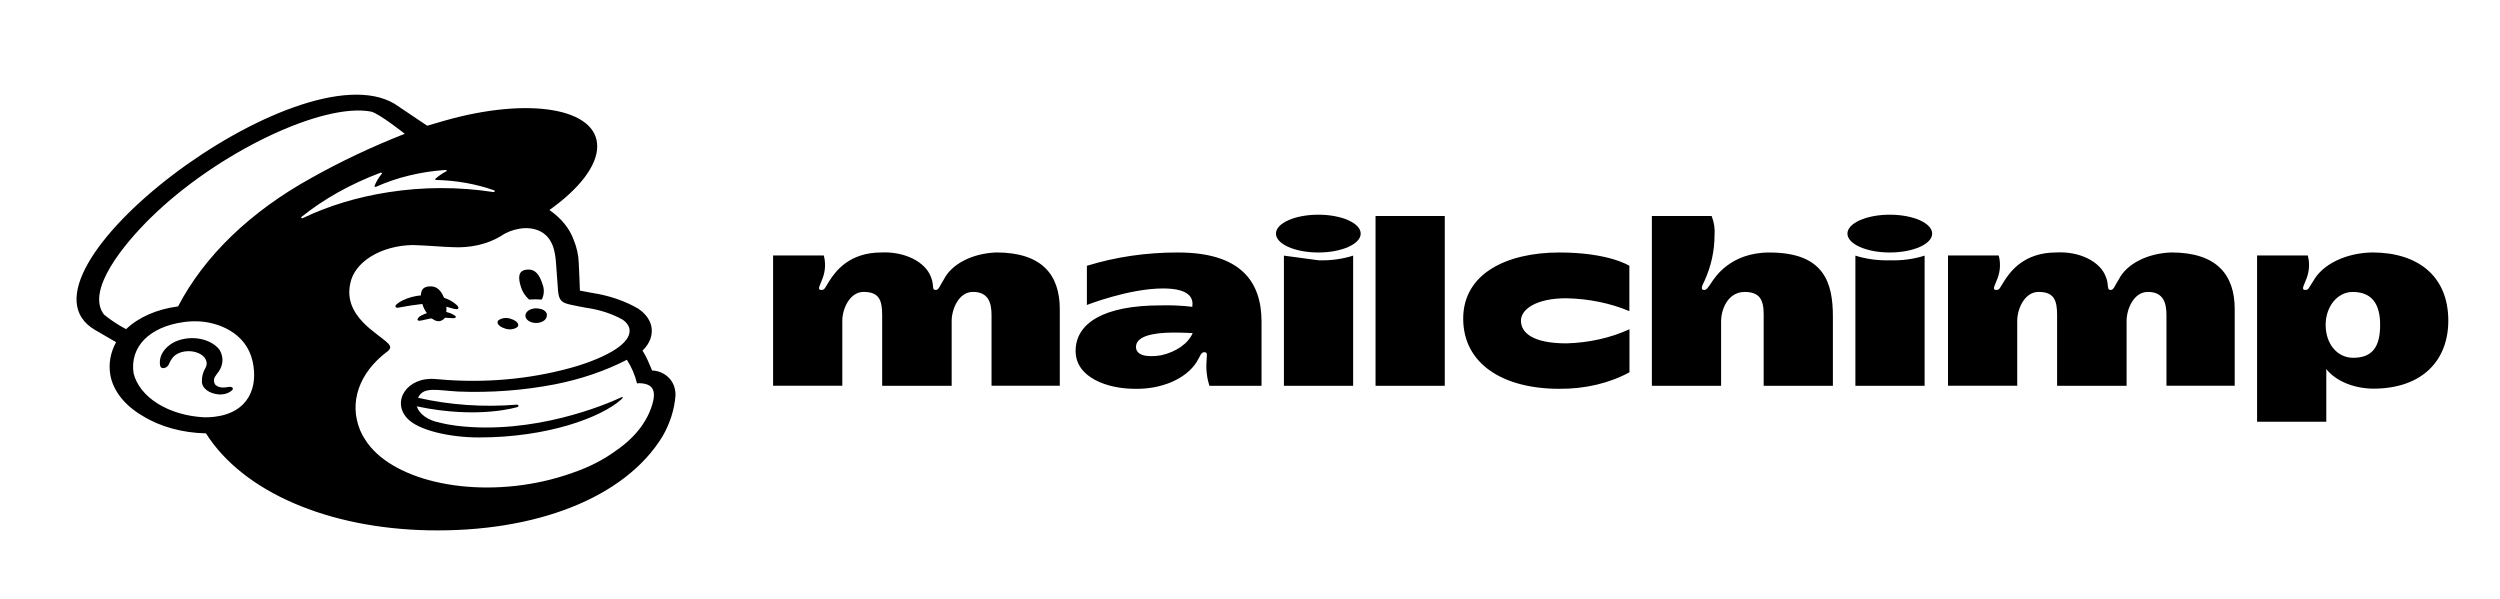 <svg width="196" height="47" viewBox="0 0 196 47" fill="none" xmlns="http://www.w3.org/2000/svg">
<g filter="url(#filter0_d)">
<path d="M184.492 24.051C183.247 24.051 182.332 22.973 182.332 21.47C182.332 20.01 183.273 18.889 184.449 18.889C185.959 18.889 186.603 19.835 186.603 21.47C186.603 23.17 186.01 24.051 184.492 24.051ZM185.982 15.793C184.972 15.81 183.992 16.032 183.168 16.432C182.344 16.832 181.714 17.39 181.358 18.037C180.991 18.574 181.009 18.732 180.741 18.732C180.353 18.732 180.675 18.3 180.849 17.792C181.058 17.214 181.086 16.613 180.931 16.028H176.955V29.065H182.382V24.931C182.737 25.388 183.264 25.771 183.909 26.042C184.553 26.313 185.292 26.461 186.048 26.471C189.972 26.471 191.947 24.202 191.947 21.136C191.947 17.661 189.583 15.792 185.981 15.792L185.982 15.793ZM145.463 16.042V26.246H150.89V16.042C150.044 16.312 149.115 16.438 148.182 16.407C147.246 16.437 146.313 16.311 145.463 16.042ZM138.736 15.795C135.594 15.795 134.399 17.829 134.158 18.183C133.917 18.536 133.797 18.739 133.6 18.735C133.257 18.727 133.496 18.301 133.63 18.026C134.154 16.87 134.42 15.667 134.418 14.457C134.464 13.944 134.388 13.431 134.192 12.935H129.507V26.247H134.934V21.164C134.934 20.336 135.417 18.889 136.785 18.889C137.917 18.889 138.272 19.463 138.272 20.617V26.247H143.699V20.84C143.699 18.218 143.063 15.797 138.736 15.797V15.795ZM119.243 21.138C119.243 20.22 120.492 19.384 122.784 19.384C124.538 19.416 126.248 19.764 127.742 20.393V16.839C127.742 16.839 126.155 15.795 122.253 15.795C118.14 15.795 114.715 17.44 114.715 20.98C114.715 24.519 117.823 26.482 122.242 26.482C124.243 26.502 126.191 26.043 127.751 25.186V21.811C126.287 22.488 124.575 22.872 122.809 22.92C120.186 22.92 119.242 22.096 119.242 21.139L119.243 21.138ZM107.843 12.935H113.27V26.247H107.843V12.935ZM91.031 23.857C89.733 24.061 89.061 23.788 89.061 23.201C89.061 22.396 90.28 22.073 92.019 22.073C92.786 22.073 93.507 22.118 93.507 22.118C93.328 22.522 93.01 22.891 92.579 23.194C92.148 23.496 91.617 23.723 91.031 23.857ZM92.352 15.795C89.89 15.788 87.454 16.144 85.212 16.839V19.91C85.212 19.91 88.506 18.615 91.178 18.615C93.311 18.615 93.573 19.401 93.476 20.054C92.654 19.956 91.818 19.918 90.984 19.942C86.561 19.942 84.328 21.316 84.328 23.519C84.328 25.609 86.837 26.482 88.952 26.482C89.975 26.508 90.987 26.323 91.853 25.95C92.72 25.578 93.402 25.035 93.81 24.393C94.099 23.927 94.152 23.613 94.412 23.613C94.708 23.613 94.608 23.838 94.594 24.302C94.543 24.954 94.617 25.608 94.814 26.247H98.904V21.219C98.904 18.08 97.279 15.795 92.353 15.795H92.352ZM170.223 15.793C169.308 15.825 168.427 16.043 167.695 16.419C166.962 16.795 166.411 17.313 166.113 17.905C165.81 18.367 165.726 18.733 165.48 18.733C165.134 18.733 165.365 18.329 165.099 17.711C164.894 17.127 164.39 16.613 163.678 16.261C162.966 15.909 162.093 15.743 161.218 15.793C158.71 15.793 157.636 17.241 157.127 18.037C156.779 18.581 156.778 18.732 156.51 18.732C156.122 18.732 156.444 18.3 156.618 17.792C156.827 17.214 156.855 16.613 156.7 16.028H152.724V26.243H158.151V21.161C158.151 20.158 158.765 18.886 159.817 18.886C161.032 18.886 161.276 19.524 161.276 20.705V26.246H166.725V21.161C166.725 20.268 167.258 18.886 168.399 18.886C169.631 18.886 169.85 19.782 169.85 20.705V26.243H175.201V20.236C175.201 17.569 173.826 15.792 170.224 15.792L170.223 15.793ZM78.109 15.793C77.194 15.825 76.313 16.043 75.581 16.419C74.848 16.795 74.297 17.313 73.999 17.905C73.696 18.367 73.612 18.733 73.366 18.733C73.02 18.733 73.268 18.415 72.985 17.711C72.769 17.131 72.262 16.622 71.553 16.271C70.844 15.921 69.977 15.752 69.104 15.793C66.596 15.793 65.522 17.241 65.013 18.037C64.665 18.581 64.664 18.732 64.396 18.732C64.008 18.732 64.33 18.3 64.504 17.792C64.713 17.214 64.74 16.613 64.586 16.028H60.61V26.243H66.037V21.161C66.037 20.158 66.651 18.886 67.703 18.886C68.918 18.886 69.162 19.524 69.162 20.705V26.246H74.611V21.161C74.611 20.268 75.144 18.886 76.285 18.886C77.517 18.886 77.736 19.782 77.736 20.705V26.243H83.087V20.236C83.087 17.569 81.712 15.792 78.11 15.792L78.109 15.793ZM144.839 14.314C144.839 13.496 146.326 12.832 148.161 12.832C149.996 12.832 151.483 13.496 151.483 14.314C151.483 15.132 149.996 15.795 148.161 15.795C146.326 15.795 144.839 15.132 144.839 14.314ZM103.378 16.407C104.311 16.438 105.24 16.312 106.086 16.042V26.246H100.659V16.042L103.378 16.407ZM100.035 14.314C100.035 13.496 101.522 12.832 103.357 12.832C105.192 12.832 106.679 13.496 106.679 14.314C106.679 15.132 105.192 15.795 103.357 15.795C101.522 15.795 100.035 15.132 100.035 14.314Z" fill="black"/>
<path d="M15.546 21.17C15.15 21.156 14.753 21.175 14.364 21.224C13.714 21.296 13.091 21.455 12.533 21.693C11.974 21.931 11.49 22.242 11.109 22.609C10.728 22.976 10.458 23.39 10.314 23.829C10.17 24.268 10.155 24.722 10.27 25.165C10.553 26.991 13.402 28.531 16.04 28.577C16.311 28.581 16.581 28.569 16.849 28.54C19.703 28.224 20.45 26.215 19.98 24.241C19.448 22.012 17.124 21.226 15.546 21.17ZM18.342 26.451C18.222 26.574 18.055 26.672 17.858 26.736C17.662 26.799 17.445 26.825 17.229 26.81C16.849 26.79 16.495 26.671 16.239 26.479C15.982 26.287 15.842 26.036 15.847 25.776C15.84 25.429 15.938 25.085 16.134 24.765C16.257 24.562 16.268 24.336 16.167 24.128C16.066 23.919 15.859 23.742 15.584 23.629C15.245 23.486 14.838 23.437 14.448 23.492C14.07 23.541 13.736 23.691 13.519 23.908C13.373 24.07 13.258 24.245 13.179 24.427C13.163 24.459 13.151 24.484 13.142 24.501C13.012 24.726 12.806 24.792 12.666 24.78C12.615 24.773 12.568 24.757 12.529 24.733C12.491 24.708 12.464 24.677 12.451 24.642C12.379 24.341 12.413 24.033 12.55 23.743C12.688 23.453 12.925 23.189 13.241 22.975C13.517 22.787 13.852 22.644 14.22 22.558C14.589 22.472 14.982 22.444 15.368 22.477C15.774 22.511 16.162 22.611 16.498 22.77C16.835 22.928 17.11 23.14 17.299 23.388C17.482 23.686 17.555 24.01 17.514 24.331C17.473 24.653 17.318 24.963 17.063 25.235C17.031 25.282 17.001 25.325 16.976 25.363C16.884 25.47 16.833 25.59 16.829 25.714C16.824 25.837 16.865 25.96 16.949 26.069C17.022 26.136 17.118 26.19 17.228 26.226C17.338 26.263 17.46 26.28 17.582 26.278C17.699 26.277 17.815 26.266 17.928 26.246C18.075 26.224 18.226 26.201 18.318 26.276C18.349 26.3 18.368 26.329 18.372 26.361C18.376 26.392 18.366 26.424 18.342 26.451V26.451Z" fill="white"/>
<path d="M52.018 30.195C52.613 29.163 52.958 28.071 53.037 26.962C53.037 25.599 51.908 25.034 51.189 25.034C51.167 24.982 51.025 24.626 50.829 24.198C50.717 23.951 50.584 23.707 50.431 23.469C51.019 22.914 51.268 22.224 51.125 21.545C51.007 21.022 50.643 20.539 50.088 20.169C49.033 19.558 47.775 19.133 46.424 18.931C46.221 18.892 45.55 18.767 45.491 18.755C45.486 18.728 45.442 17.253 45.401 16.62C45.384 15.985 45.245 15.354 44.989 14.743C44.671 13.867 44.013 13.066 43.085 12.424C45.409 10.779 46.86 8.968 46.857 7.415C46.85 4.427 41.472 3.522 34.845 5.395C34.838 5.397 33.451 5.798 33.441 5.802C33.435 5.798 30.902 4.102 30.864 4.08C23.308 -0.418 -0.316 17.501 7.237 21.852L8.888 22.807C8.442 23.622 8.285 24.498 8.429 25.363C8.653 26.622 9.563 27.776 10.978 28.596C12.351 29.448 14.126 29.935 15.98 29.97C18.919 34.592 25.635 37.427 33.51 37.587C41.956 37.758 49.047 35.054 52.018 30.195ZM53.752 24.726C54.475 25.364 54.848 26.155 54.804 26.962C54.728 28.221 54.343 29.461 53.664 30.632L53.648 30.66C52.116 33.178 49.44 35.294 46.014 36.695C42.45 38.112 38.388 38.839 34.264 38.8H34.263C33.996 38.8 33.725 38.797 33.457 38.792C29.387 38.734 25.414 37.932 21.951 36.471C18.902 35.165 16.434 33.314 14.817 31.118C12.953 30.92 11.213 30.358 9.807 29.498C8.058 28.478 6.939 27.044 6.671 25.483C6.552 24.725 6.616 23.959 6.861 23.215L6.095 22.772C5.475 22.406 4.971 21.957 4.614 21.453C4.257 20.949 4.055 20.4 4.02 19.84C3.957 18.679 4.251 17.521 4.883 16.442C6.456 13.507 10.074 10.013 14.564 7.094C16.567 5.766 18.789 4.601 21.186 3.623C23.184 2.749 25.48 2.244 27.849 2.156C29.378 2.129 30.866 2.49 32.026 3.171C32.092 3.211 33.084 3.874 33.836 4.377C34.025 4.323 34.161 4.284 34.165 4.283C36.391 3.62 38.783 3.257 41.211 3.214C45.708 3.214 48.618 4.862 48.623 7.413C48.627 8.987 47.496 10.751 45.411 12.459C45.979 13.058 46.408 13.713 46.684 14.402C46.98 15.106 47.142 15.834 47.166 16.567C47.186 16.882 47.207 17.388 47.224 17.835C48.762 18.101 50.183 18.616 51.367 19.338C52.169 19.882 52.696 20.588 52.869 21.351C53.043 22.105 52.872 22.877 52.381 23.562C52.425 23.648 52.47 23.741 52.515 23.84C52.555 23.926 52.592 24.009 52.627 24.087C53.059 24.247 53.442 24.464 53.752 24.726H53.752Z" fill="white"/>
<path d="M48.397 23.233C48.684 23.049 48.907 22.825 49.052 22.575C49.196 22.325 49.258 22.056 49.233 21.788C49.175 21.518 48.991 21.268 48.707 21.076C47.874 20.603 46.884 20.279 45.823 20.132C45.339 20.038 45.01 19.978 44.656 19.897C44.027 19.754 43.715 19.639 43.645 18.821C43.614 18.463 43.524 17.217 43.491 16.702C43.434 15.8 43.277 14.567 42.169 14.057C41.888 13.93 41.56 13.857 41.222 13.848C41.033 13.84 40.843 13.853 40.66 13.886C40.098 13.976 39.586 14.176 39.188 14.461C38.672 14.783 38.064 15.028 37.402 15.181C36.74 15.334 36.038 15.391 35.343 15.348C34.567 15.326 33.746 15.242 32.804 15.204C32.621 15.196 32.437 15.189 32.254 15.182C31.037 15.207 29.874 15.529 28.976 16.091C28.078 16.653 27.506 17.416 27.363 18.243C26.824 20.805 29.51 22.129 30.286 22.906C30.406 23.006 30.48 23.127 30.499 23.255C30.479 23.397 30.38 23.528 30.223 23.622L30.223 23.622C29.149 24.448 28.396 25.445 28.03 26.521C27.665 27.598 27.701 28.72 28.133 29.784C28.235 30.04 28.367 30.29 28.526 30.531C30.486 33.696 36.566 35.169 42.506 33.829C43.284 33.654 44.039 33.433 44.763 33.17C46.065 32.725 47.236 32.121 48.218 31.386C49.75 30.324 50.757 28.961 51.095 27.488C51.274 26.672 51.012 26.357 50.656 26.205C50.404 26.108 50.112 26.071 49.826 26.1C49.675 25.46 49.409 24.835 49.036 24.239L48.397 23.233Z" fill="white"/>
<path d="M38.663 11.012C38.759 11.027 38.82 10.914 38.734 10.882C37.315 10.379 35.75 10.099 34.152 10.062C34.137 10.062 34.122 10.059 34.109 10.053C34.096 10.048 34.086 10.04 34.079 10.03C34.072 10.021 34.069 10.011 34.071 10C34.072 9.99 34.078 9.98 34.087 9.971C34.335 9.749 34.625 9.551 34.949 9.381C34.963 9.373 34.974 9.362 34.979 9.35C34.984 9.338 34.983 9.325 34.977 9.314C34.97 9.302 34.958 9.292 34.943 9.285C34.928 9.278 34.909 9.275 34.891 9.276C32.935 9.407 31.055 9.86 29.411 10.596C29.397 10.602 29.381 10.606 29.363 10.606C29.347 10.606 29.33 10.602 29.316 10.596C29.302 10.589 29.291 10.58 29.285 10.569C29.279 10.558 29.278 10.547 29.281 10.535C29.414 10.198 29.609 9.873 29.861 9.57C29.869 9.559 29.873 9.547 29.87 9.535C29.868 9.524 29.86 9.513 29.848 9.504C29.836 9.496 29.82 9.49 29.803 9.488C29.786 9.486 29.768 9.488 29.753 9.494C27.379 10.385 25.263 11.565 23.509 12.975C23.496 12.986 23.488 13 23.489 13.014C23.489 13.028 23.497 13.042 23.511 13.052C23.525 13.063 23.544 13.069 23.565 13.071C23.585 13.072 23.606 13.069 23.623 13.06C25.655 12.09 27.944 11.4 30.363 11.028C33.093 10.597 35.929 10.592 38.663 11.012" fill="white"/>
<path d="M31.671 6.435C31.671 6.435 29.615 4.809 28.994 4.689C25.175 3.984 16.924 7.867 11.657 12.996C9.525 15.072 6.474 18.747 7.933 20.637C8.452 21.061 9.036 21.446 9.677 21.784C10.654 20.848 12.125 20.207 13.78 19.998C15.857 16.03 19.503 12.533 24.313 9.896C26.621 8.605 29.082 7.447 31.671 6.435Z" fill="white"/>
<path d="M18.204 26.38C18.234 26.405 18.252 26.435 18.256 26.466C18.26 26.498 18.25 26.53 18.227 26.558C18.116 26.68 17.957 26.78 17.768 26.844C17.579 26.909 17.368 26.936 17.157 26.923C16.782 26.895 16.436 26.771 16.19 26.576C15.943 26.381 15.814 26.129 15.829 25.872C15.823 25.521 15.917 25.172 16.105 24.846C16.224 24.641 16.237 24.415 16.14 24.205C16.044 23.995 15.845 23.814 15.576 23.692C15.417 23.62 15.239 23.571 15.051 23.547C14.864 23.523 14.671 23.525 14.485 23.552C14.303 23.579 14.13 23.63 13.976 23.702C13.823 23.775 13.693 23.868 13.593 23.975C13.451 24.141 13.341 24.318 13.265 24.503C13.251 24.535 13.239 24.561 13.23 24.577C13.105 24.806 12.907 24.873 12.773 24.861C12.71 24.855 12.622 24.826 12.566 24.721C12.496 24.418 12.528 24.108 12.66 23.814C12.791 23.52 13.019 23.251 13.325 23.027C13.583 22.838 13.903 22.694 14.258 22.606C14.613 22.518 14.994 22.489 15.369 22.522C15.766 22.559 16.143 22.663 16.467 22.825C16.791 22.986 17.051 23.2 17.225 23.447C17.4 23.75 17.471 24.078 17.432 24.403C17.392 24.728 17.244 25.043 16.998 25.323C16.967 25.37 16.938 25.414 16.914 25.453C16.826 25.563 16.777 25.685 16.773 25.81C16.768 25.934 16.808 26.058 16.888 26.17C16.956 26.237 17.047 26.292 17.153 26.328C17.259 26.365 17.377 26.384 17.497 26.382C17.609 26.381 17.72 26.37 17.829 26.35C17.97 26.327 18.115 26.304 18.204 26.38L18.204 26.38ZM52.961 26.973C52.882 28.079 52.54 29.169 51.949 30.2C48.997 35.048 41.953 37.746 33.562 37.576C25.739 37.416 19.067 34.587 16.147 29.975C14.303 29.939 12.54 29.453 11.178 28.603C9.77 27.784 8.866 26.632 8.645 25.378C8.502 24.514 8.658 23.64 9.101 22.826L7.461 21.874C-0.043 17.531 23.427 -0.349 30.934 4.139C30.971 4.161 33.487 5.853 33.493 5.857C33.503 5.854 34.881 5.453 34.888 5.451C41.472 3.583 46.815 4.485 46.822 7.466C46.825 9.017 45.383 10.824 43.074 12.465C43.997 13.107 44.651 13.906 44.966 14.78C45.221 15.389 45.358 16.019 45.376 16.653C45.416 17.284 45.46 18.756 45.464 18.783C45.523 18.795 46.19 18.92 46.392 18.959C47.735 19.16 48.985 19.585 50.031 20.195C50.583 20.564 50.945 21.046 51.062 21.567C51.204 22.244 50.957 22.933 50.372 23.488C50.524 23.725 50.656 23.968 50.767 24.215C50.962 24.642 51.103 24.997 51.125 25.049C51.839 25.049 52.961 25.613 52.961 26.973L52.961 26.973ZM19.8 24.313C19.29 22.049 17.056 21.251 15.54 21.194C15.159 21.18 14.778 21.199 14.404 21.25C11.698 21.624 10.17 23.201 10.47 25.252C10.69 26.171 11.356 27.013 12.362 27.642C13.368 28.271 14.655 28.649 16.015 28.717C16.275 28.721 16.535 28.709 16.792 28.679C19.534 28.359 20.252 26.318 19.8 24.313ZM24.425 9.942C26.717 8.655 29.162 7.5 31.735 6.489C31.735 6.489 29.692 4.866 29.075 4.746C25.281 4.043 17.085 7.918 11.852 13.036C9.734 15.107 6.703 18.775 8.152 20.661C8.667 21.085 9.248 21.468 9.885 21.806C10.854 20.873 12.316 20.233 13.961 20.023C16.021 16.067 19.642 12.578 24.425 9.942ZM32.672 27.857C32.772 28.158 32.99 28.434 33.301 28.658C33.613 28.881 34.007 29.043 34.442 29.125C34.895 29.241 35.362 29.328 35.837 29.385C41.839 30.093 47.45 27.741 48.713 27.148C48.808 27.104 48.871 27.147 48.795 27.226C48.757 27.267 48.715 27.308 48.671 27.347C47.125 28.713 42.968 30.297 37.56 30.296C35.202 30.296 32.845 29.726 31.979 28.851C30.636 27.493 31.913 25.511 34.15 25.718C34.153 25.718 34.916 25.777 35.13 25.794C38.608 26.022 42.114 25.638 45.313 24.677C48.366 23.705 49.519 22.637 49.346 21.771C49.288 21.502 49.103 21.254 48.82 21.064C47.985 20.594 46.994 20.272 45.934 20.127C45.449 20.033 45.12 19.974 44.765 19.894C44.135 19.752 43.824 19.637 43.753 18.825C43.722 18.47 43.632 17.232 43.599 16.721C43.542 15.825 43.385 14.6 42.276 14.095C41.993 13.968 41.666 13.896 41.328 13.887C41.139 13.879 40.949 13.892 40.765 13.925C40.203 14.014 39.692 14.212 39.292 14.496C38.773 14.816 38.164 15.059 37.502 15.211C36.839 15.362 36.138 15.419 35.443 15.376C34.667 15.354 33.845 15.271 32.902 15.233C32.719 15.226 32.535 15.218 32.351 15.211C31.137 15.233 29.976 15.552 29.077 16.11C28.179 16.668 27.604 17.427 27.456 18.251C26.916 20.795 29.605 22.11 30.381 22.882C30.501 22.98 30.576 23.101 30.595 23.228C30.574 23.369 30.476 23.499 30.319 23.592V23.593C29.245 24.41 28.49 25.399 28.125 26.469C27.759 27.538 27.794 28.654 28.226 29.712C28.329 29.966 28.46 30.214 28.62 30.454C30.581 33.596 36.667 35.059 42.613 33.728C43.391 33.554 44.147 33.335 44.872 33.074C46.174 32.633 47.346 32.033 48.331 31.302C49.862 30.251 50.87 28.896 51.211 27.431C51.389 26.621 51.127 26.308 50.77 26.157C50.518 26.061 50.226 26.025 49.94 26.053C49.788 25.417 49.523 24.797 49.149 24.205C47.451 25.081 45.531 25.735 43.486 26.135C41.026 26.61 38.466 26.8 35.914 26.697C34.272 26.605 33.186 26.277 32.777 27.187C35.261 27.755 37.898 27.939 40.498 27.725C40.517 27.724 40.535 27.725 40.553 27.729C40.57 27.733 40.587 27.738 40.601 27.747C40.615 27.754 40.627 27.764 40.636 27.775C40.644 27.786 40.65 27.799 40.651 27.811C40.654 27.832 40.647 27.853 40.632 27.871C40.616 27.89 40.593 27.904 40.565 27.913C40.565 27.913 37.515 28.883 32.672 27.857ZM23.74 13.101C25.757 12.133 28.031 11.444 30.435 11.072C33.147 10.643 35.966 10.637 38.681 11.057C38.776 11.072 38.837 10.959 38.752 10.926C37.343 10.425 35.787 10.146 34.2 10.109C34.184 10.108 34.17 10.105 34.157 10.1C34.144 10.094 34.133 10.086 34.127 10.077C34.12 10.067 34.117 10.057 34.118 10.046C34.12 10.036 34.126 10.026 34.135 10.018C34.381 9.797 34.669 9.599 34.992 9.429C35.006 9.421 35.016 9.41 35.021 9.398C35.026 9.386 35.026 9.373 35.019 9.362C35.013 9.35 35.001 9.34 34.986 9.333C34.97 9.326 34.952 9.323 34.934 9.324C32.99 9.455 31.121 9.907 29.49 10.641C29.476 10.648 29.459 10.651 29.442 10.651C29.426 10.651 29.409 10.647 29.395 10.641C29.381 10.634 29.371 10.625 29.364 10.614C29.358 10.604 29.357 10.592 29.361 10.581C29.492 10.244 29.686 9.92 29.937 9.617C29.945 9.607 29.948 9.595 29.946 9.583C29.944 9.571 29.936 9.561 29.924 9.552C29.912 9.544 29.896 9.538 29.879 9.536C29.862 9.534 29.844 9.536 29.829 9.541C27.469 10.432 25.367 11.609 23.627 13.016C23.613 13.026 23.606 13.04 23.606 13.054C23.606 13.068 23.614 13.082 23.628 13.092C23.642 13.103 23.661 13.11 23.682 13.111C23.702 13.113 23.723 13.109 23.74 13.101ZM39.545 21.738C39.709 21.809 39.906 21.837 40.097 21.815C40.289 21.793 40.463 21.724 40.584 21.62C40.736 21.42 40.516 21.148 40.093 21.014C39.929 20.942 39.732 20.915 39.54 20.937C39.349 20.959 39.175 21.028 39.053 21.132C38.902 21.332 39.122 21.603 39.545 21.738ZM40.841 18.491C40.943 18.852 41.161 19.192 41.481 19.487C41.812 19.459 42.146 19.459 42.477 19.487C42.67 19.091 42.687 18.665 42.526 18.263C42.287 17.521 41.963 17.072 41.295 17.141C40.627 17.211 40.602 17.749 40.841 18.491ZM42.263 20.197C42.094 20.163 41.915 20.167 41.75 20.207C41.585 20.248 41.442 20.322 41.342 20.421C41.242 20.519 41.19 20.637 41.193 20.756C41.195 20.876 41.253 20.992 41.357 21.089C41.462 21.185 41.607 21.256 41.774 21.293C41.941 21.33 42.121 21.33 42.288 21.293C42.455 21.257 42.6 21.185 42.705 21.089C42.809 20.993 42.867 20.877 42.87 20.757C42.894 20.628 42.845 20.498 42.731 20.393C42.618 20.289 42.45 20.218 42.263 20.197Z" fill="black"/>
<path d="M31.169 20.13C31.063 20.12 31.017 20.089 31.004 20.047C30.963 19.919 31.251 19.709 31.555 19.556C31.998 19.335 32.517 19.195 33.063 19.151C33.608 19.106 34.161 19.158 34.668 19.301C35.143 19.435 35.55 19.659 35.843 19.947C35.951 20.068 35.972 20.162 35.902 20.211C35.793 20.29 35.514 20.2 35.06 20.064C34.514 19.881 33.911 19.792 33.304 19.805C32.584 19.886 31.871 19.995 31.169 20.13ZM35.696 20.767C35.5 20.626 35.256 20.52 34.985 20.46C34.715 20.399 34.426 20.386 34.146 20.42C33.733 20.45 33.341 20.561 33.019 20.741C32.869 20.814 32.765 20.924 32.73 21.049C32.73 21.062 32.733 21.076 32.741 21.089C32.749 21.102 32.761 21.113 32.776 21.122C32.802 21.139 32.837 21.148 32.873 21.148C33.022 21.133 33.167 21.105 33.306 21.066C33.913 20.909 34.569 20.863 35.21 20.93C35.508 20.953 35.648 20.966 35.713 20.896C35.73 20.876 35.737 20.853 35.734 20.83C35.731 20.807 35.718 20.785 35.696 20.767Z" fill="black"/>
<path d="M34.855 20.953C35.042 20.497 35.053 20.015 34.886 19.556C34.644 18.812 34.279 18.387 33.601 18.457C32.924 18.527 32.906 19.127 33.124 19.873C33.225 20.215 33.42 20.541 33.701 20.833C34.24 21.347 34.605 21.214 34.854 20.953L34.855 20.953Z" fill="black"/>
</g>
<defs>
<filter id="filter0_d" x="0" y="0" width="196" height="49" filterUnits="userSpaceOnUse" color-interpolation-filters="sRGB">
<feFlood flood-opacity="0" result="BackgroundImageFix"/>
<feColorMatrix in="SourceAlpha" type="matrix" values="0 0 0 0 0 0 0 0 0 0 0 0 0 0 0 0 0 0 127 0"/>
<feOffset dy="4"/>
<feGaussianBlur stdDeviation="2"/>
<feColorMatrix type="matrix" values="0 0 0 0 0 0 0 0 0 0 0 0 0 0 0 0 0 0 0.25 0"/>
<feBlend mode="normal" in2="BackgroundImageFix" result="effect1_dropShadow"/>
<feBlend mode="normal" in="SourceGraphic" in2="effect1_dropShadow" result="shape"/>
</filter>
</defs>
</svg>
